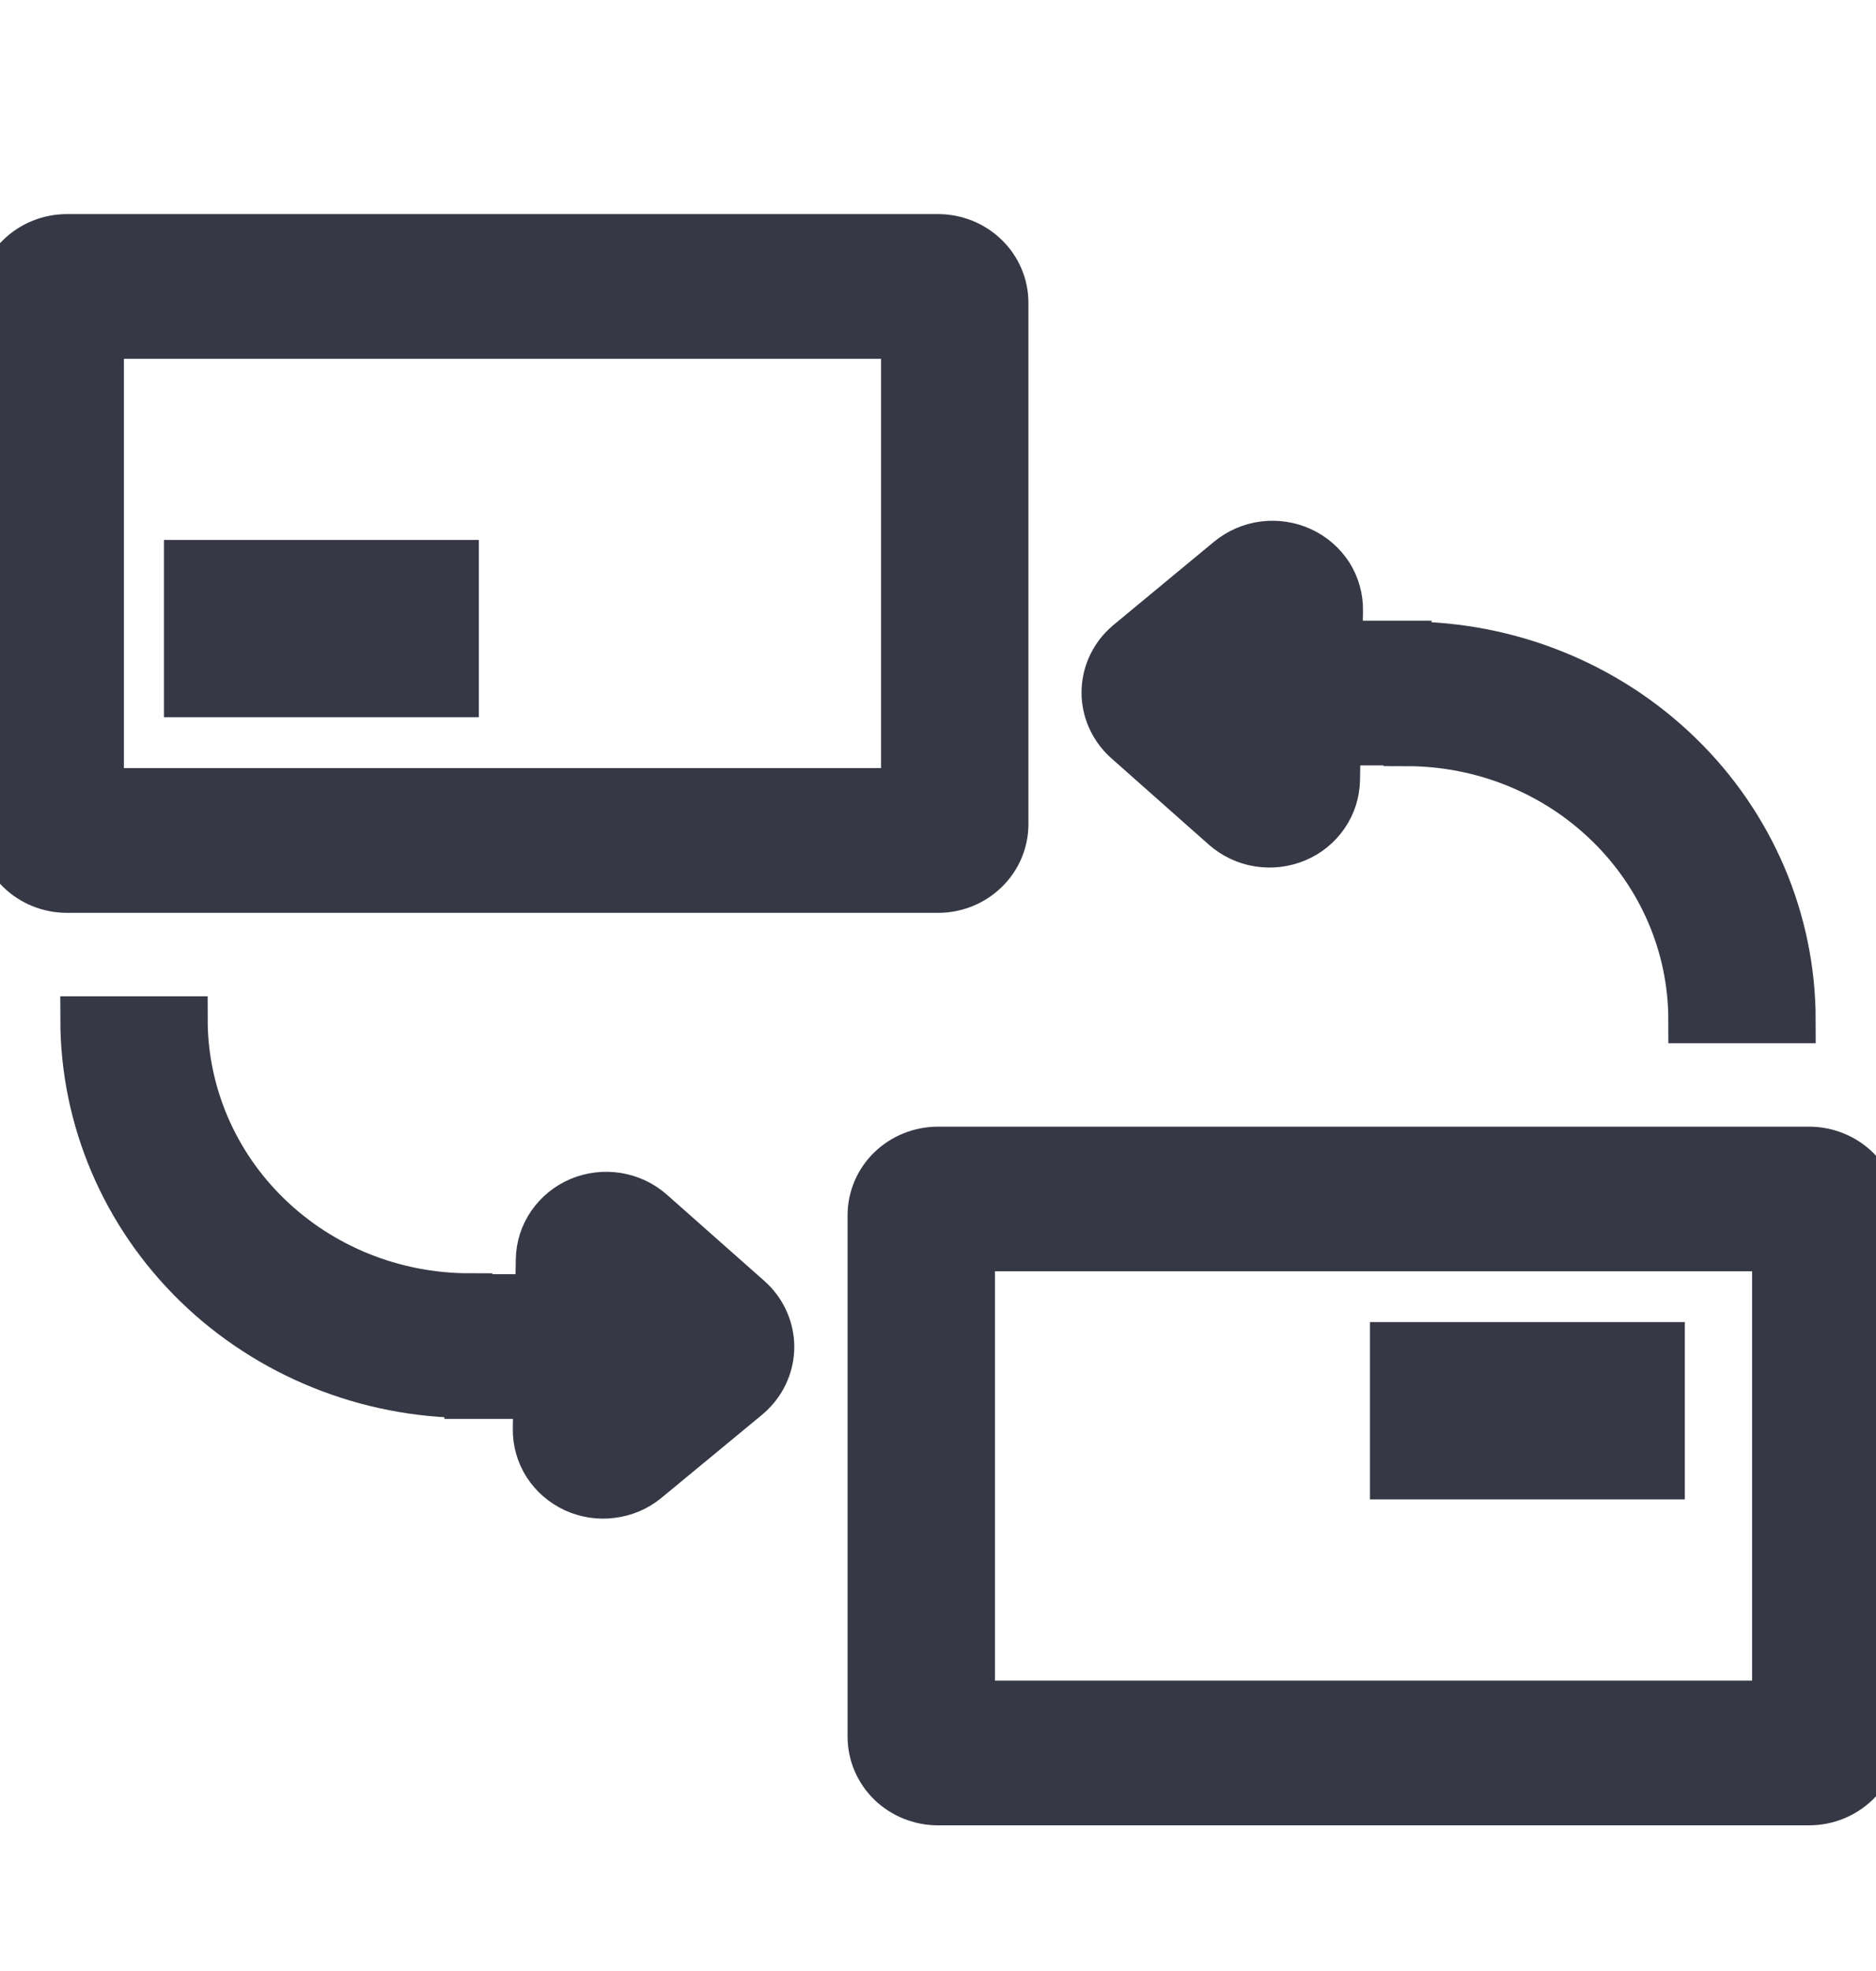 <svg width="20" height="21" viewBox="0 0 20 21" fill="none" xmlns="http://www.w3.org/2000/svg">
<g clip-path="url(#clip0_5445_69828)">
<path d="M0.714 2.531H10C10.189 2.531 10.371 2.604 10.505 2.735C10.639 2.865 10.714 3.042 10.714 3.226V8.781C10.714 8.965 10.639 9.142 10.505 9.272C10.371 9.403 10.189 9.476 10 9.476H0.714C0.525 9.476 0.343 9.403 0.209 9.272C0.075 9.142 0 8.965 0 8.781V3.226C0 3.042 0.075 2.865 0.209 2.735C0.343 2.604 0.525 2.531 0.714 2.531ZM9.643 3.573H1.071V8.434H9.643V3.573Z" fill="#363845"/>
<path d="M19.107 10.865H18.036C18.035 10.082 17.715 9.332 17.145 8.779C16.576 8.225 15.805 7.914 15 7.913V6.872C16.089 6.873 17.133 7.294 17.903 8.043C18.673 8.791 19.106 9.806 19.107 10.865Z" fill="#363845"/>
<path d="M14.201 6.863H15.012V7.905H14.201V6.863Z" fill="#363845"/>
<path d="M12.015 7.893C11.875 7.769 11.791 7.597 11.781 7.413C11.772 7.229 11.838 7.049 11.965 6.913C11.986 6.89 12.009 6.869 12.033 6.849L13.104 5.963C13.209 5.877 13.337 5.822 13.473 5.804C13.61 5.787 13.748 5.808 13.872 5.865C13.996 5.922 14.101 6.013 14.174 6.126C14.246 6.24 14.283 6.371 14.281 6.505L14.249 8.31C14.246 8.444 14.205 8.574 14.128 8.685C14.052 8.796 13.945 8.883 13.819 8.936C13.693 8.989 13.554 9.006 13.418 8.984C13.283 8.963 13.157 8.903 13.055 8.814L12.015 7.893Z" fill="#363845"/>
<path d="M1.998 6.003H4.855V7.392H1.998V6.003Z" fill="#363845"/>
<path d="M10 12.254H19.286C19.475 12.254 19.657 12.327 19.791 12.457C19.925 12.587 20 12.764 20 12.948V18.503C20 18.688 19.925 18.864 19.791 18.995C19.657 19.125 19.475 19.198 19.286 19.198H10C9.811 19.198 9.629 19.125 9.495 18.995C9.361 18.864 9.286 18.688 9.286 18.503V12.948C9.286 12.764 9.361 12.587 9.495 12.457C9.629 12.327 9.811 12.254 10 12.254ZM18.929 13.295H10.357V18.156H18.929V13.295Z" fill="#363845"/>
<path d="M5 14.858C3.911 14.856 2.867 14.435 2.097 13.687C1.327 12.938 0.894 11.923 0.893 10.865H1.964C1.965 11.647 2.285 12.397 2.854 12.95C3.424 13.504 4.195 13.815 5 13.816V14.858Z" fill="#363845"/>
<path d="M5.799 14.868H4.988V13.826H5.799V14.868Z" fill="#363845"/>
<path d="M7.983 13.835C8.123 13.959 8.207 14.132 8.217 14.316C8.226 14.499 8.16 14.68 8.033 14.816C8.012 14.839 7.989 14.861 7.965 14.881L6.894 15.765C6.789 15.852 6.661 15.907 6.524 15.924C6.388 15.942 6.25 15.921 6.126 15.864C6.001 15.806 5.897 15.716 5.824 15.602C5.752 15.489 5.715 15.357 5.717 15.224L5.749 13.418C5.751 13.285 5.793 13.155 5.869 13.044C5.946 12.933 6.053 12.845 6.179 12.792C6.305 12.739 6.444 12.723 6.579 12.744C6.715 12.766 6.841 12.825 6.943 12.915L7.983 13.835Z" fill="#363845"/>
<path d="M14.855 14.336H17.712V15.725H14.855V14.336Z" fill="#363845"/>
<path d="M0.714 2.531H10C10.189 2.531 10.371 2.604 10.505 2.735C10.639 2.865 10.714 3.042 10.714 3.226V8.781C10.714 8.965 10.639 9.142 10.505 9.272C10.371 9.403 10.189 9.476 10 9.476H0.714C0.525 9.476 0.343 9.403 0.209 9.272C0.075 9.142 0 8.965 0 8.781V3.226C0 3.042 0.075 2.865 0.209 2.735C0.343 2.604 0.525 2.531 0.714 2.531ZM9.643 3.573H1.071V8.434H9.643V3.573Z" stroke="#363845" stroke-width="0.5"/>
<path d="M19.107 10.865H18.036C18.035 10.082 17.715 9.332 17.145 8.779C16.576 8.225 15.805 7.914 15 7.913V6.872C16.089 6.873 17.133 7.294 17.903 8.043C18.673 8.791 19.106 9.806 19.107 10.865Z" stroke="#363845" stroke-width="0.5"/>
<path d="M14.201 6.863H15.012V7.905H14.201V6.863Z" stroke="#363845" stroke-width="0.5"/>
<path d="M12.015 7.893C11.875 7.769 11.791 7.597 11.781 7.413C11.772 7.229 11.838 7.049 11.965 6.913C11.986 6.89 12.009 6.869 12.033 6.849L13.104 5.963C13.209 5.877 13.337 5.822 13.473 5.804C13.61 5.787 13.748 5.808 13.872 5.865C13.996 5.922 14.101 6.013 14.174 6.126C14.246 6.24 14.283 6.371 14.281 6.505L14.249 8.31C14.246 8.444 14.205 8.574 14.128 8.685C14.052 8.796 13.945 8.883 13.819 8.936C13.693 8.989 13.554 9.006 13.418 8.984C13.283 8.963 13.157 8.903 13.055 8.814L12.015 7.893Z" stroke="#363845" stroke-width="0.5"/>
<path d="M1.998 6.003H4.855V7.392H1.998V6.003Z" stroke="#363845" stroke-width="0.5"/>
<path d="M10 12.254H19.286C19.475 12.254 19.657 12.327 19.791 12.457C19.925 12.587 20 12.764 20 12.948V18.503C20 18.688 19.925 18.864 19.791 18.995C19.657 19.125 19.475 19.198 19.286 19.198H10C9.811 19.198 9.629 19.125 9.495 18.995C9.361 18.864 9.286 18.688 9.286 18.503V12.948C9.286 12.764 9.361 12.587 9.495 12.457C9.629 12.327 9.811 12.254 10 12.254ZM18.929 13.295H10.357V18.156H18.929V13.295Z" stroke="#363845" stroke-width="0.5"/>
<path d="M5 14.858C3.911 14.856 2.867 14.435 2.097 13.687C1.327 12.938 0.894 11.923 0.893 10.865H1.964C1.965 11.647 2.285 12.397 2.854 12.95C3.424 13.504 4.195 13.815 5 13.816V14.858Z" stroke="#363845" stroke-width="0.5"/>
<path d="M5.799 14.868H4.988V13.826H5.799V14.868Z" stroke="#363845" stroke-width="0.5"/>
<path d="M7.983 13.835C8.123 13.959 8.207 14.132 8.217 14.316C8.226 14.499 8.16 14.68 8.033 14.816C8.012 14.839 7.989 14.861 7.965 14.881L6.894 15.765C6.789 15.852 6.661 15.907 6.524 15.924C6.388 15.942 6.25 15.921 6.126 15.864C6.001 15.806 5.897 15.716 5.824 15.602C5.752 15.489 5.715 15.357 5.717 15.224L5.749 13.418C5.751 13.285 5.793 13.155 5.869 13.044C5.946 12.933 6.053 12.845 6.179 12.792C6.305 12.739 6.444 12.723 6.579 12.744C6.715 12.766 6.841 12.825 6.943 12.915L7.983 13.835Z" stroke="#363845" stroke-width="0.5"/>
<path d="M14.855 14.336H17.712V15.725H14.855V14.336Z" stroke="#363845" stroke-width="0.5"/>
</g>
<defs>
<clipPath id="clip0_5445_69828">
<rect width="20" height="20" fill="white" transform="translate(0 0.865)"/>
</clipPath>
</defs>
</svg>
